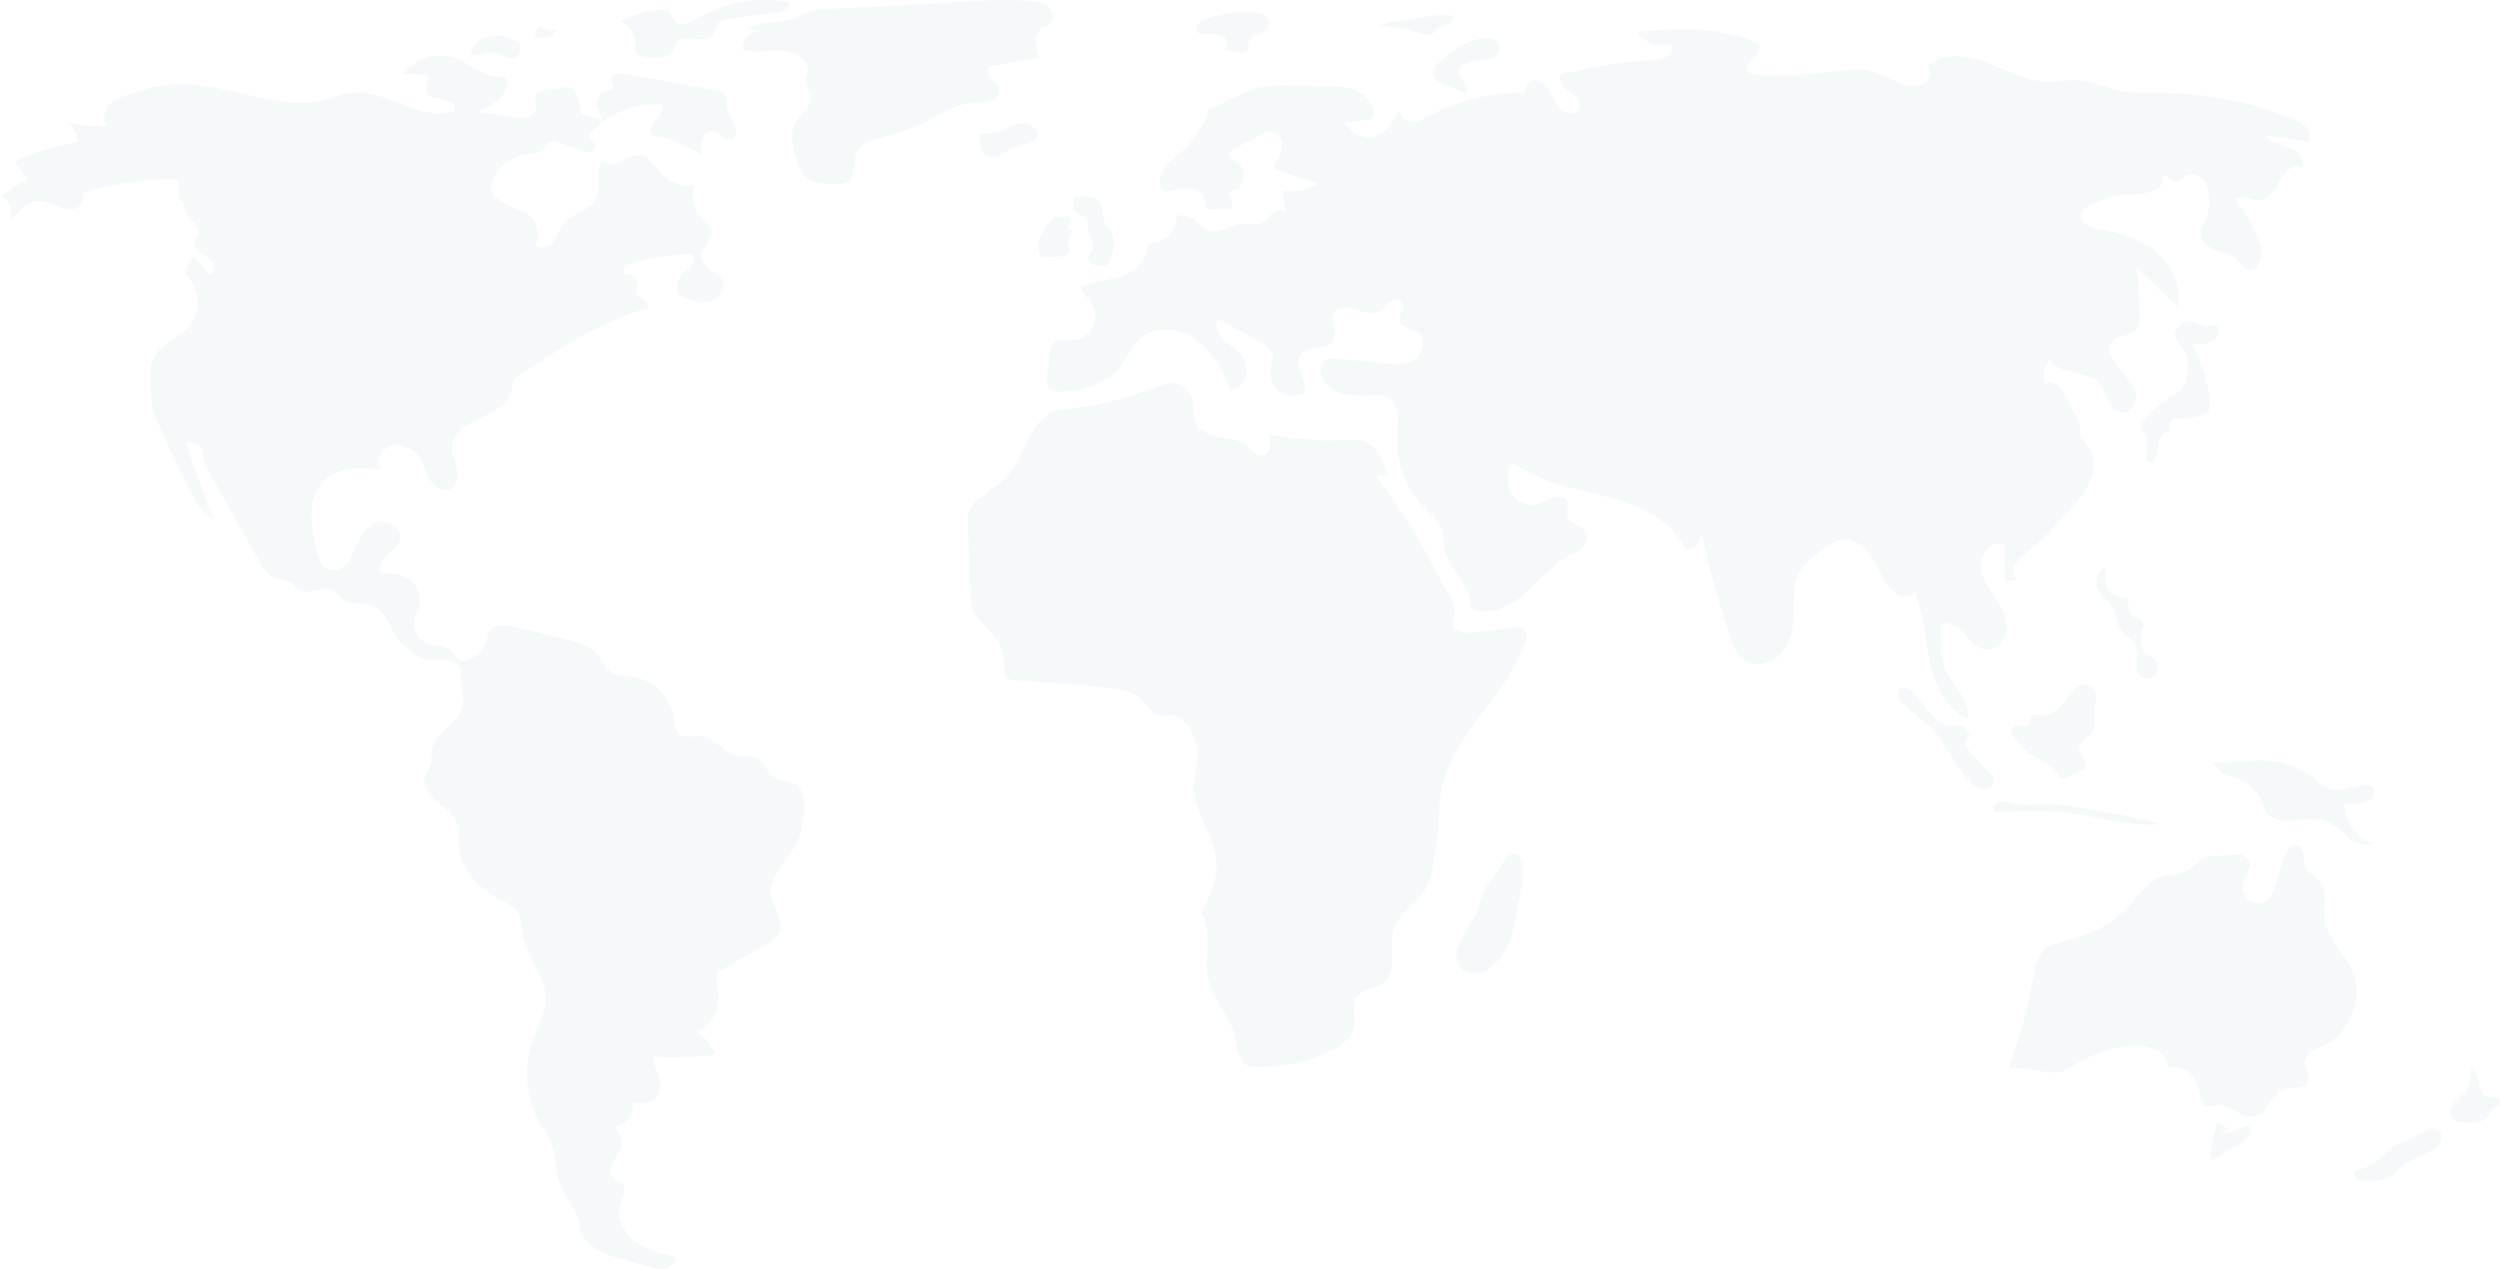 <svg width="855" height="434" viewBox="0 0 855 434" fill="none" xmlns="http://www.w3.org/2000/svg">
<g id="undraw_connected_world_wuay" opacity="0.597">
<path id="Path" opacity="0.159" d="M198.792 38.919C198.484 36.489 197.863 34.11 196.943 31.84C196.705 30.972 196.114 30.244 195.314 29.834C194.784 29.696 194.23 29.69 193.697 29.816L185.399 31.085C184.704 31.117 184.039 31.375 183.505 31.821C182.424 32.958 183.489 34.788 183.456 36.356C183.418 38.12 181.852 39.551 180.153 40.025C178.418 40.375 176.629 40.353 174.904 39.96L163.3 38.156C166.718 37.065 169.759 35.035 172.079 32.298C173.606 30.489 174.418 27.112 172.211 26.255C171.555 26.075 170.872 26.02 170.196 26.093C164.938 26.134 160.801 21.745 155.879 19.896C149.417 17.626 142.228 19.769 138.064 25.207L144.246 25.505C144.827 25.473 145.404 25.626 145.892 25.944C147.247 27.057 145.563 29.195 145.754 30.938C146.002 33.202 149.008 33.686 151.275 33.915C153.541 34.144 156.416 35.985 155.326 37.985C143.935 41.909 132.343 30.315 120.379 31.742C117.351 32.103 114.492 33.293 111.536 34.041C93.478 38.61 74.808 26.419 56.36 29.001C52.259 29.7 48.228 30.763 44.316 32.178C41.805 33.002 39.186 33.893 37.362 35.805C35.538 37.717 34.843 40.986 36.572 42.986C31.808 43.378 27.013 42.922 22.408 41.639C24.944 43.049 26.509 45.731 26.488 48.632C19.05 49.845 11.809 52.053 4.96 55.196C6.239 57.322 7.732 59.311 9.416 61.132L0 67.181C3.181 67.983 4.826 72.32 2.976 75.029C6.274 73.562 8.319 69.766 11.846 68.996C14.157 68.492 16.508 69.438 18.7 70.326C20.892 71.213 23.302 72.075 25.571 71.408C27.84 70.742 29.514 67.799 28.072 65.924C37.772 63.094 47.796 61.528 57.897 61.265C58.676 61.167 59.466 61.317 60.155 61.694C61.47 62.606 61.124 64.576 61.053 66.175C60.983 67.773 62.229 69.875 63.657 69.154C61.977 70.612 63.414 73.356 65.026 74.889C66.639 76.422 68.583 78.537 67.596 80.531C67.338 81.051 66.901 81.468 66.653 81.993C65.921 83.543 67.083 85.35 68.454 86.379C69.825 87.409 71.503 88.128 72.456 89.554C73.408 90.979 72.975 93.474 71.273 93.673L66.433 87.529C64.78 89.243 63.647 91.391 63.164 93.724C68.296 97.919 69.068 106.457 64.772 111.505C62.576 114.084 59.454 115.651 56.729 117.663C54.004 119.675 51.483 122.54 51.49 125.927C51.501 131.779 51.023 137.215 53.216 142.641C57.26 152.645 61.928 162.385 67.194 171.803C68.577 174.276 70.364 176.987 73.165 177.412C69.625 168.794 66.438 160.041 63.604 151.155C65.45 151.162 67.583 151.308 68.665 152.804C69.561 154.042 69.368 155.725 69.647 157.228C70.001 158.684 70.591 160.072 71.394 161.337L88.3 191.451C89.701 193.947 91.309 196.627 93.988 197.638C95.7 198.284 97.681 198.162 99.257 199.093C100.493 199.822 101.325 201.117 102.585 201.804C106.146 203.747 111.098 200.021 114.426 202.341C115.378 203.004 115.983 204.057 116.86 204.817C119.934 207.479 124.976 205.698 128.525 207.684C130.812 208.963 131.997 211.523 133.217 213.842C136.272 219.652 141.216 225.344 147.764 225.807C149.821 225.952 151.922 225.562 153.932 226.019C155.943 226.477 157.922 228.232 157.599 230.268C157.046 233.76 158.771 237.583 158.308 241.087C157.464 247.471 148.409 250.276 147.631 256.668C147.461 258.068 147.728 259.512 147.394 260.882C146.986 262.561 145.725 263.928 145.277 265.597C144.428 268.759 146.694 271.907 149.183 274.035C151.672 276.162 154.641 277.997 156.002 280.975C157.44 284.123 156.734 287.794 157.201 291.223C158.223 298.71 164.689 304.26 171.344 307.839C173.372 308.929 175.549 309.985 176.861 311.876C178.574 314.345 178.403 317.6 178.975 320.55C180.376 327.774 186.458 333.727 186.631 341.084C186.753 346.313 183.847 351.057 182.11 355.99C178.816 365.556 179.853 376.082 184.949 384.822C186.248 387.015 187.802 389.083 188.72 391.461C190.36 395.704 189.828 400.527 191.34 404.817C193.339 410.489 198.831 415.174 198.305 421.165C200.799 426.343 206.305 428.887 211.842 430.429L221.764 433.191C223.664 433.72 225.65 434.253 227.584 433.87C229.519 433.487 231.366 431.88 231.316 429.909C226.45 428.811 221.427 427.644 217.416 424.679C213.405 421.714 210.657 416.434 212.179 411.683C212.885 409.481 214.386 406.937 212.959 405.117C212.142 404.075 210.647 403.802 209.725 402.852C208.287 401.369 208.781 398.877 209.815 397.089C210.849 395.301 212.343 393.702 212.76 391.679C213.191 389.361 212.136 387.02 210.114 385.807C211.954 385.112 213.627 384.039 215.026 382.656C216.317 381.181 216.914 378.907 215.898 377.23C218.915 377.613 222.477 377.8 224.458 375.492C226.039 373.649 225.931 370.893 225.306 368.547C224.681 366.2 223.625 363.92 223.592 361.492C230.552 361.822 237.527 361.585 244.449 360.784C243.448 357.413 241.174 354.565 238.108 352.843C241.243 352.312 244.099 348.559 245.089 345.538C246.08 342.517 245.827 339.226 245.215 336.106C244.98 335.302 244.947 334.453 245.121 333.635C245.474 332.51 246.579 331.823 247.602 331.236L263.162 322.299C264.091 321.834 264.933 321.213 265.651 320.462C267.281 318.547 267.039 315.657 266.205 313.284C265.37 310.912 264.033 308.681 263.711 306.187C262.75 298.727 270.735 293.375 273.43 286.353C274.488 283.597 274.703 280.602 274.908 277.657C275.128 274.494 275.144 270.821 272.716 268.783C270.388 266.829 266.751 267.265 264.315 265.448C262.082 263.782 261.311 260.546 258.872 259.2C256.656 257.978 253.878 258.755 251.414 258.181C247.076 257.169 244.345 252.168 239.915 251.705C237.415 251.444 234.585 252.666 232.536 251.21C230.731 249.927 230.658 247.349 230.315 245.161C229.081 238.196 223.64 232.737 216.679 231.481C214.101 231.068 211.295 231.225 209.103 229.808C206.882 228.374 205.864 225.688 204.12 223.702C201.309 220.501 196.882 219.363 192.734 218.388L175.865 214.422C172.87 213.718 169.01 213.345 167.403 215.968C166.927 216.967 166.59 218.026 166.402 219.117C165.167 223.162 161.463 225.95 157.234 226.017C155.82 223.606 153.529 221.833 150.84 221.07C149.129 220.594 147.298 220.541 145.667 219.839C143.871 218.963 142.516 217.385 141.919 215.478C141.323 213.571 141.538 211.503 142.514 209.759C144.513 206.199 143.88 201.741 140.968 198.879C138.099 196.304 133.95 195.681 130.103 195.939C129.095 193.741 130.78 191.26 132.595 189.663C134.41 188.065 136.615 186.495 137.01 184.109C137.632 180.356 132.844 177.506 129.208 178.625C125.573 179.744 123.252 183.275 121.718 186.756C120.838 188.753 120.09 190.856 118.702 192.54C117.314 194.224 115.078 195.43 112.964 194.89C109.97 194.125 108.814 190.568 108.151 187.55C107.262 183.501 106.368 179.396 106.555 175.255C106.741 171.113 108.137 166.861 111.191 164.058C116.167 159.489 123.801 159.937 130.517 160.666C128.93 158.878 129.322 155.865 131.02 154.183C132.839 152.566 135.339 151.952 137.701 152.541C139.725 152.963 141.548 154.053 142.876 155.636C144.785 157.963 145.328 161.104 146.77 163.745C148.213 166.386 151.456 168.639 154.111 167.222C156.404 165.998 156.768 162.819 156.198 160.283C155.627 157.747 154.415 155.281 154.621 152.69C155.016 147.746 160.141 144.77 164.664 142.734C169.186 140.698 174.365 137.959 175.081 133.052C175.106 132.091 175.287 131.14 175.618 130.238C176.119 129.441 176.816 128.785 177.643 128.334C190.842 119.611 204.261 110.782 219.347 106.015C220.131 105.767 220.223 106.043 221.023 105.849C222.143 105.202 221.401 103.412 220.328 102.691C219.254 101.97 217.82 101.417 217.548 100.153C217.347 99.224 217.895 98.311 218.037 97.371C218.387 95.062 215.624 92.93 213.479 93.853C212.267 92.249 214.665 90.384 216.603 89.85C222.426 88.248 228.402 87.271 234.431 86.938C235.127 86.827 235.84 86.948 236.46 87.283C237.473 87.984 237.343 89.593 236.626 90.594C235.908 91.596 234.792 92.224 233.897 93.071C231.905 95.012 231.16 97.9 231.965 100.562C235.113 102.163 238.535 103.811 242.021 103.247C245.507 102.683 248.601 98.766 246.963 95.638C245.437 92.725 240.853 92.068 240.065 88.875C239.142 85.137 244.434 81.812 243.242 78.151C242.72 76.547 241.122 75.604 239.895 74.446C236.931 71.54 236.057 67.111 237.695 63.297C233.641 64.01 229.494 62.712 226.57 59.816C223.909 57.13 221.786 52.894 218.008 53.014C214.54 53.125 211.553 57.17 208.311 55.936C207.513 55.632 206.672 55.014 205.9 55.376C205.386 55.709 205.055 56.26 205 56.869C204.176 60.809 205.594 65.297 203.446 68.701C201.11 72.405 195.706 72.919 192.874 76.259C191.336 78.073 190.74 80.516 189.327 82.428C187.914 84.339 184.914 85.555 183.218 83.889C184.935 80.36 183.986 76.113 180.931 73.65C179.356 72.623 177.659 71.797 175.879 71.193C173.889 70.351 171.997 69.296 170.234 68.047C169.351 67.515 168.634 66.747 168.162 65.83C167.789 64.682 167.839 63.438 168.304 62.324C170.057 57.299 174.449 53.658 179.712 52.868C181.97 52.561 184.599 52.67 186.093 50.949C186.884 50.039 187.299 48.662 188.446 48.292C189.181 48.145 189.943 48.239 190.619 48.56L199.048 51.527C199.988 51.951 201.024 52.123 202.051 52.023C203.107 51.881 203.875 50.948 203.811 49.884C203.542 48.484 201.388 47.813 201.584 46.401C201.693 45.943 201.939 45.53 202.289 45.215C208.448 38.66 217.213 35.198 226.189 35.777C227.253 37.524 225.571 39.593 224.171 41.085C222.771 42.576 221.646 45.241 223.339 46.389C224.033 46.743 224.804 46.917 225.583 46.895C227.658 47.176 229.675 47.787 231.556 48.707C234.469 49.974 237.326 51.361 240.126 52.867C239.879 51.02 239.643 49.075 240.343 47.348C241.043 45.622 243.032 44.267 244.77 44.94C246.444 45.588 247.303 47.805 249.087 48.008C251.467 48.279 252.406 44.763 251.412 42.584C250.418 40.405 248.45 38.58 248.286 36.191C248.175 34.578 248.788 32.579 247.501 31.603C247.042 31.31 246.522 31.128 245.981 31.07L213.827 25.153C211.918 24.802 209.159 25.071 209.075 27.011C209.027 28.093 209.995 29.165 209.566 30.16C209.109 31.222 207.607 31.125 206.513 31.501C204.816 32.084 203.964 34.099 204.127 35.887C204.426 37.662 205.114 39.35 206.141 40.829C204.05 39.954 200.883 39.794 198.792 38.919Z" fill="#A8C4C9"/>
<path id="Path_2" opacity="0.159" d="M173.509 12.515C169.233 11.173 164.528 12.51 161.733 15.86C161.188 16.541 160.73 17.479 161.187 18.216C161.841 19.273 163.508 18.856 164.737 18.478C166.544 17.866 168.51 17.821 170.345 18.351C171.499 18.727 172.532 19.391 173.691 19.753C174.841 20.209 176.162 20.026 177.126 19.276C177.922 18.507 177.972 17.311 177.973 16.233C178.085 15.502 177.843 14.763 177.316 14.221C176.852 13.966 176.33 13.82 175.795 13.794C174.595 13.584 173.511 12.983 172.729 12.095" fill="#A8C4C9"/>
<path id="Path_3" opacity="0.159" d="M185.605 9.004C184.744 8.955 183.921 9.377 183.434 10.118C182.946 10.86 182.864 11.812 183.217 12.632C184.517 13.002 185.875 13.094 187.209 12.904C188.571 12.683 189.672 11.631 190 10.236C188.429 10.534 186.807 10.211 185.451 9.33" fill="#A8C4C9"/>
<path id="Path_4" opacity="0.159" d="M222.995 3.526C219.196 4.337 215.505 5.594 212 7.273C215.392 8.58 217.534 11.959 217.276 15.595C217.128 16.274 217.145 16.98 217.326 17.652C217.73 18.634 218.9 19.002 219.929 19.254C221.777 19.819 223.707 20.066 225.637 19.985C227.599 19.882 229.376 18.793 230.362 17.089C230.642 16.293 230.97 15.515 231.345 14.759C233.811 10.993 241.136 15.547 243.783 11.907C244.716 10.624 244.631 8.694 245.846 7.678C246.475 7.235 247.204 6.956 247.967 6.866C253.291 5.805 258.669 5.037 264.077 4.565C266.639 4.341 269.979 3.418 270 0.839C260.349 -1.062 250.342 0.288 241.535 4.68C238.362 6.274 234.166 9.627 231.109 7.514C229.965 6.722 230.021 4.592 228.446 3.702C226.836 2.792 224.704 3.162 222.995 3.526Z" fill="#A8C4C9"/>
<path id="Path_5" opacity="0.159" d="M255.593 9.858L260.102 10.725C258.423 10.651 256.793 11.303 255.629 12.516C254.464 13.729 253.879 15.384 254.021 17.06C258.244 18.471 262.848 17.098 267.296 17.285C271.744 17.473 276.919 20.651 276.16 25.04C275.93 26.367 275.164 27.693 275.563 28.979C275.842 29.881 276.637 30.52 277.085 31.351C278.02 33.081 277.273 35.269 276.093 36.842C274.912 38.415 273.325 39.67 272.289 41.342C269.712 45.499 271.176 50.874 272.712 55.518C273.155 57.273 273.975 58.91 275.114 60.317C277.388 62.736 281.095 62.947 284.414 62.995C286.83 63.031 289.598 62.911 291.126 61.039C293.12 58.594 291.726 54.78 293.039 51.91C294.232 49.304 297.27 48.187 300.024 47.394C305.067 45.941 310.207 44.706 314.976 42.512C320.897 39.788 326.431 35.542 332.939 35.191C334.765 35.093 336.636 35.308 338.394 34.808C340.153 34.308 341.824 32.786 341.691 30.962C341.577 29.404 340.259 28.259 339.228 27.084C338.198 25.909 337.389 24.102 338.336 22.859L355.395 19.672C354.185 16.375 353.243 12.034 356.022 9.888C357.024 9.114 358.367 8.804 359.22 7.868C360.675 6.273 359.944 3.525 358.264 2.168C356.585 0.812 354.314 0.497 352.163 0.318C344.683 -0.303 337.161 0.107 329.666 0.518C315.017 1.322 300.367 2.125 285.718 2.928C282.769 3.09 279.364 2.843 276.659 3.849C274.369 4.701 272.741 6.265 270.122 6.815C265.288 7.829 259.967 7.143 255.593 9.858Z" fill="#A8C4C9"/>
<path id="Path_6" opacity="0.159" d="M336.811 45.448C336.358 45.372 335.896 45.483 335.519 45.76C335.27 46.052 335.122 46.426 335.099 46.82C334.812 48.558 335.154 50.347 336.054 51.829C336.988 53.31 338.604 54.134 340.273 53.982C342.271 53.711 343.743 51.897 345.579 51.012C348.41 49.649 360.43 47.524 352.115 42.743C349.25 41.095 347.398 42.55 345.139 43.635C342.57 45.034 339.69 45.661 336.811 45.448Z" fill="#A8C4C9"/>
<path id="Path_7" opacity="0.159" d="M411.537 6.791C410.569 7.18 409.759 7.873 409.234 8.762C408.731 9.7 409.065 10.86 409.992 11.4C410.354 11.529 410.737 11.589 411.122 11.577L415.059 11.692C416.732 11.741 418.821 12.091 419.27 13.676C419.604 14.852 418.857 16.364 419.758 17.204C420.145 17.499 420.61 17.677 421.098 17.718C422.395 18.045 423.749 18.088 425.065 17.844C427.929 17.088 426.424 15.37 427.326 13.84C428.707 11.498 428.468 12.916 430.9 11.574C432.697 10.583 435.018 8.785 433.519 6.259C430.911 1.867 415.385 4.905 411.537 6.791Z" fill="#A8C4C9"/>
<path id="Path_8" opacity="0.159" d="M490.091 5.402L487.74 5.685C482.438 6.321 477.106 6.964 472 8.396C474.21 9.183 476.529 9.695 478.893 9.918C480.195 9.976 481.487 10.141 482.755 10.412C485.01 11.016 487.283 12.576 489.462 11.777C490.813 11.281 491.254 10.016 492.373 9.345C493.146 8.882 496.077 8.132 496.404 7.665C499.053 3.885 492.127 5.158 490.091 5.402Z" fill="#A8C4C9"/>
<path id="Path_9" opacity="0.159" d="M500.663 15.122C497.567 16.831 494.694 18.908 492.109 21.306C491.02 22.317 489.907 23.574 490.006 25.046C490.137 27.003 492.249 28.138 494.078 28.903L501.489 32C502.388 30.749 501.565 29.023 500.636 27.794C499.707 26.564 498.603 25.142 499.013 23.663C499.482 21.975 501.566 21.4 503.315 21.109C506.163 20.636 513.847 20.674 512.924 16.142C511.836 10.803 503.522 13.545 500.663 15.122Z" fill="#A8C4C9"/>
<path id="Path_10" opacity="0.159" d="M498.528 324.072C497.791 326.186 497.721 328.677 498.997 330.523C500.429 332.594 503.294 333.366 505.774 332.841C508.243 332.19 510.443 330.79 512.066 328.836C513.549 327.199 514.77 325.347 515.685 323.343C516.961 320.22 517.862 316.959 518.367 313.627L520.773 301.123C521.311 298.328 521.29 289.76 516.101 292.552C514.683 293.314 511.401 299.335 509.916 301.043C507.238 304.12 506.884 307.106 505.474 310.834C503.709 315.504 500.161 319.395 498.528 324.072Z" fill="#A8C4C9"/>
<path id="Path_11" opacity="0.159" d="M762.794 386.24C761.241 385.608 759.734 384.859 758.285 384C756.832 388.169 756.06 392.564 756 397L766.623 390.726C768.221 389.782 770.032 388.471 769.997 386.555C770.027 386.073 769.802 385.613 769.41 385.355C769.174 385.256 768.917 385.225 768.665 385.264C767.09 385.401 765.654 386.21 764.168 386.772C762.682 387.335 760.945 387.632 759.581 386.797" fill="#A8C4C9"/>
<path id="Path_12" opacity="0.159" d="M823.291 390.031C822.052 390.375 820.841 390.819 819.67 391.358C817.079 392.704 815.316 395.261 812.984 397.034C810.753 398.731 808.066 399.662 805.429 400.568C804.654 401.268 805.01 402.678 805.852 403.293C806.757 403.819 807.796 404.058 808.834 403.978C811.574 404.04 814.46 404.066 816.86 402.715C818.212 401.82 819.477 400.795 820.638 399.653C823.444 397.263 826.813 395.686 830.148 394.162C831.362 393.694 832.485 393.009 833.463 392.138C835.559 390.03 835.706 386.778 832.684 386.06C830.242 385.48 825.616 389.263 823.291 390.031Z" fill="#A8C4C9"/>
<path id="Path_13" opacity="0.159" d="M848 372.528C848.275 369.72 847.211 366.945 845.113 365C845.082 367.773 844.996 370.726 843.394 373.019C842.253 374.653 840.465 375.756 839.215 377.312C837.965 378.868 837.41 381.335 838.876 382.7C839.813 383.395 840.955 383.777 842.132 383.792C845.051 384.127 848.429 384.313 850.476 382.26C851.593 381.139 852.137 379.479 853.499 378.655C854.007 378.448 854.46 378.132 854.826 377.731C855.388 376.86 854.494 375.712 853.488 375.398C852.482 375.084 851.373 375.232 850.361 374.934C849.35 374.635 848.422 373.528 848.941 372.632" fill="#A8C4C9"/>
<path id="Path_14" opacity="0.159" d="M802.64 269.708C801.113 270.076 799.532 270.168 797.972 269.981C795.381 269.508 793.364 267.573 791.272 265.985C786.299 262.232 780.254 260.139 774.005 260.005C768.321 259.899 762.583 261.426 757 260.361C757.365 262.372 759.101 263.88 760.953 264.776C762.805 265.673 764.85 266.124 766.711 267.002C769.692 268.423 772.056 270.861 773.37 273.869C773.97 275.256 774.347 276.765 775.255 277.976C777.111 280.452 780.629 280.995 783.733 280.793C787.781 280.529 792.009 279.375 795.775 280.87C798.656 282.013 800.718 284.513 803.123 286.456C805.528 288.4 808.916 289.842 811.678 288.44C805.79 286.55 801.825 281.085 801.892 274.95C804.601 275.197 812.404 275.101 811.984 270.539C811.628 266.672 804.966 269.29 802.64 269.708Z" fill="#A8C4C9"/>
<path id="Path_15" opacity="0.159" d="M767.152 302.188C767.629 299.582 770.235 297.28 769.423 294.758C768.862 293.014 766.833 292.152 764.997 292.109C763.16 292.066 761.355 292.612 759.519 292.663C758.324 292.6 757.125 292.617 755.932 292.714C752.287 293.312 750.04 297.122 746.604 298.477C744.515 299.301 742.168 299.143 739.995 299.713C735.064 301.006 731.943 305.653 728.496 309.4C722.925 315.427 715.668 319.647 707.665 321.514C704.861 322.162 701.846 322.576 699.617 324.392C696.666 326.797 695.939 330.92 695.283 334.664C693.468 345.004 690.695 355.155 687 364.984L698.711 366.475C700.937 366.758 703.244 367.036 705.39 366.378C706.948 365.792 708.425 365.008 709.783 364.045C714.998 360.816 720.835 358.714 726.917 357.877C729.983 357.457 733.198 357.38 736.076 358.517C738.954 359.654 741.423 362.232 741.664 365.309C744.2 364.522 746.964 365.193 748.855 367.053C750.688 368.916 751.889 371.307 752.288 373.887C752.596 375.484 752.905 377.399 754.391 378.069C755.604 378.616 756.996 378.027 758.322 377.921C762.825 377.562 766.561 382.797 770.986 381.895C775.732 380.929 776.897 373.841 781.527 372.421C784.187 371.605 787.917 372.597 789.19 370.13C790.313 367.956 788.073 365.447 788.304 363.012C788.589 360.015 792.134 358.742 794.868 357.463C804.292 353.054 808.764 340.405 804.197 331.076C801.492 325.549 796.168 321.198 795.185 315.126C794.428 310.455 796.275 305.007 793.288 301.33C791.769 299.459 789.196 298.427 788.292 296.195C787.723 294.79 787.951 293.196 787.645 291.711C787.339 290.227 786.04 288.675 784.571 289.059C780.304 290.176 778.943 303.319 776.659 306.512C773.187 311.366 766.059 308.169 767.152 302.188Z" fill="#A8C4C9"/>
<path id="Path_16" opacity="0.159" d="M688.084 274.495C686.621 274.106 685.024 273.723 683.623 274.279C682.221 274.835 681.403 276.786 682.528 277.754C691.327 277.429 700.18 277.106 708.904 278.239C718.956 279.545 728.904 282.779 739 281.827C733.233 280.214 727.371 278.924 721.444 277.964L711.56 276.174C708.908 275.647 706.229 275.254 703.534 274.998C697.895 274.556 693.628 275.969 688.084 274.495Z" fill="#A8C4C9"/>
<path id="Path_17" opacity="0.159" d="M696.596 244.529C695.851 244.469 694.928 244.416 694.543 245.04C694.175 245.636 694.596 246.423 694.398 247.091C694.128 248.003 692.9 248.237 691.932 248.112C690.965 247.988 689.918 247.69 689.061 248.145C688.168 248.738 687.785 249.834 688.12 250.835C688.471 251.802 689.037 252.682 689.78 253.41C691.047 254.964 692.492 256.375 694.085 257.613C697.17 259.829 701.349 260.897 703.291 264.114C703.566 264.738 703.987 265.29 704.521 265.725C705.454 266.3 706.67 265.863 707.674 265.416L711.194 263.851C711.828 263.628 712.394 263.254 712.84 262.761C713.644 261.699 713.15 260.189 712.475 259.045C711.8 257.901 710.936 256.717 711.081 255.405C711.339 253.067 714.428 252.172 715.699 250.171C716.979 248.154 716.146 245.555 716.293 243.188C716.466 240.42 718.253 236.82 715.378 234.752C712.935 232.994 710.599 234.618 708.845 236.558C705.146 240.65 703.397 245.082 696.596 244.529Z" fill="#A8C4C9"/>
<path id="Path_18" opacity="0.159" d="M717.636 201.994C718.813 204.216 721.266 205.541 722.549 207.705C723.94 210.05 723.782 213.08 725.291 215.353C726.839 217.685 729.954 218.923 730.822 221.575C731.77 224.471 729.619 227.991 731.334 230.521C731.98 231.357 732.952 231.888 734.014 231.984C735.076 232.08 736.13 231.733 736.92 231.027C738.423 229.414 738.348 226.913 736.751 225.39C735.736 224.477 734.279 224.083 733.431 223.017C732.99 222.402 732.696 221.696 732.571 220.953C732.109 218.809 732.183 216.586 732.787 214.476C733.014 213.941 733.071 213.35 732.952 212.782C732.571 211.688 731.069 211.611 730.015 211.104C727.622 209.952 727.68 206.621 728.098 204.027C727.82 205.754 721.581 202.817 720.928 201.839C719.63 199.896 720.336 196.147 720.08 194C717.278 195.331 716.197 199.278 717.636 201.994Z" fill="#A8C4C9"/>
<path id="Path_19" opacity="0.159" d="M654.66 237.082C653.511 235.797 651.78 234.453 650.239 235.228C649.064 235.819 648.741 237.443 649.201 238.674C649.763 239.87 650.627 240.899 651.708 241.659C654.919 244.303 658.377 246.689 661.178 249.763C666.191 255.264 668.846 262.686 674.298 267.753C675.394 268.928 676.845 269.712 678.429 269.986C680.017 270.133 681.801 269.118 681.984 267.536C682.134 266.232 681.224 265.066 680.335 264.1C678.217 261.8 675.899 259.683 673.899 257.279C672.976 256.356 672.395 255.146 672.254 253.849C672.244 252.555 673.426 251.2 674.681 251.521C673.154 251.131 672.022 248.591 669.781 248.113C667.907 247.714 667.454 248.872 665.225 247.917C660.974 246.096 657.638 240.41 654.66 237.082Z" fill="#A8C4C9"/>
<path id="Path_20" opacity="0.159" d="M754.173 111.52C752.972 111.152 751.792 110.717 750.637 110.217C747.528 109.255 743.416 111.611 743.83 114.931C744.105 117.137 746.096 118.625 747.195 120.538C748.825 123.376 748.39 126.975 747.534 130.153C747.323 131.137 746.923 132.067 746.358 132.888C745.567 133.755 744.621 134.457 743.572 134.955C739.375 137.383 735.673 140.627 732.672 144.507C732.346 144.866 732.118 145.308 732.014 145.787C731.865 146.908 732.958 147.725 733.575 148.66C734.947 150.737 733.956 153.532 734.091 156.041C734.049 156.762 734.371 157.455 734.944 157.872C735.771 158.305 736.75 157.569 737.199 156.732C738.686 153.952 737.566 149.49 740.356 148.15C740.883 147.897 741.523 147.79 741.875 147.312C742.434 146.553 741.895 145.43 742.178 144.523C742.603 143.161 744.408 143.1 745.794 143.16C748.18 143.263 750.566 142.936 752.843 142.192C753.737 141.973 754.548 141.489 755.177 140.798C756.011 139.725 755.937 138.198 755.771 136.833C754.936 130.027 752.846 123.449 749.614 117.454C752.065 117.777 754.731 118.057 756.846 116.739C758.03 116.001 759.45 113.795 758.863 112.293C757.934 109.918 756.256 111.917 754.173 111.52Z" fill="#A8C4C9"/>
<path id="Path_21" opacity="0.159" d="M434.016 148.562C434.316 150.164 434.611 151.851 434.084 153.394C433.557 154.937 431.898 156.227 430.331 155.754C429.116 155.387 428.414 154.17 427.55 153.242C422.75 148.081 411.919 151.069 408.954 144.684C407.744 142.079 408.566 138.957 407.741 136.206C406.669 132.936 403.514 130.801 400.066 131.015C398.538 131.234 397.05 131.677 395.65 132.327C386.274 136.067 376.431 138.518 366.391 139.615C364.483 139.731 362.596 140.073 360.769 140.633C356.646 142.122 353.83 145.928 351.825 149.811C349.821 153.695 348.341 157.899 345.653 161.35C342.829 164.976 338.871 167.515 335.179 170.262C333.757 171.174 332.572 172.41 331.724 173.868C330.923 175.504 330.968 177.408 331.03 179.227L331.785 201.32C331.882 204.162 332.004 207.105 333.281 209.648C334.876 212.824 338.027 214.904 340.213 217.709C342.443 220.592 343.605 224.154 343.502 227.791C343.455 229.254 343.309 230.984 344.453 231.903C345.149 232.352 345.963 232.585 346.793 232.573L376.804 235.019C382.083 235.449 387.934 236.156 391.381 240.161C393.008 242.052 394.314 244.77 396.806 244.973C397.875 245.06 398.915 244.623 399.983 244.539C402.68 244.326 405.05 246.364 406.545 248.61C408.808 252.032 409.835 256.118 409.458 260.198C409.213 262.759 408.415 265.249 408.243 267.816C407.589 277.584 415.904 286.07 416.066 295.858C416.16 301.615 413.416 306.995 410.74 312.099C415.059 318.614 411.522 327.29 413.242 334.906C414.873 342.132 420.923 347.789 422.431 355.042C423.121 358.362 423.161 362.448 426.101 364.158C427.391 364.784 428.821 365.069 430.254 364.986C438.896 365.088 447.439 363.151 455.185 359.334C458.821 357.537 462.588 354.855 463.223 350.864C463.735 347.645 462.096 344.044 463.764 341.24C465.731 337.935 470.768 338.197 473.661 335.656C478.354 331.534 474.694 323.673 476.596 317.736C478.305 312.4 484.189 309.564 487.106 304.775C488.254 302.715 489.077 300.492 489.548 298.183C490.884 292.665 491.716 287.039 492.033 281.372C492.111 277.928 492.366 274.491 492.797 271.074C495.942 251.62 515.256 238.592 521.526 219.903C522.125 218.118 522.407 215.741 520.812 214.731C519.866 214.281 518.794 214.169 517.775 214.414L503.941 216.151C502.222 216.367 500.401 216.568 498.823 215.858C497.245 215.147 496.114 213.159 496.951 211.649C499.3 207.411 494.467 202.055 492.32 197.711C486.536 186.015 479.65 174.894 471.752 164.496C471.247 163.961 470.93 163.277 470.851 162.547L474.777 162.677C473.452 157.941 471.264 152.758 466.644 151.026C464.04 150.049 461.157 150.387 458.379 150.538C450.422 150.971 441.892 149.775 434.016 148.562Z" fill="#A8C4C9"/>
<path id="Path_22" opacity="0.159" d="M459.696 42.134C461.774 44.34 464.102 46.678 467.109 47.063C472.419 47.742 476.238 42.253 478.669 37.486C478.856 40.013 481.022 41.932 483.554 41.815C484.865 41.594 486.116 41.106 487.229 40.379C497.751 34.632 509.536 31.587 521.527 31.517C521.288 29.637 522.509 27.88 524.355 27.447C526.793 26.964 528.989 29.071 530.165 31.259C531.341 33.448 532.074 35.984 533.943 37.622C535.811 39.26 539.429 39.189 540.167 36.817C540.875 34.539 538.502 32.597 536.53 31.255C534.558 29.912 532.479 27.427 533.807 25.446C543.881 23.217 554.018 20.98 564.327 20.537C566.082 20.598 567.831 20.297 569.465 19.652C571.037 18.881 572.286 17.131 571.864 15.432C567.262 16.513 562.464 14.704 559.723 10.855C574.027 9.675 589.241 8.67 601.918 15.397C603.439 18.661 595.686 21.377 597.76 24.321C598.422 25.26 599.748 25.37 600.896 25.391C609.706 25.555 618.566 25.715 627.276 24.386C630.458 23.9 633.673 23.214 636.869 23.608C642.192 24.264 646.744 27.814 651.981 28.971C654.112 29.442 656.502 29.458 658.299 28.219C660.095 26.98 660.867 24.159 659.395 22.548C664.326 17.718 672.508 18.915 679.013 21.228C685.517 23.54 691.679 27.269 698.564 27.784C703.5 28.154 708.505 26.827 713.383 27.67C716.449 28.2 719.302 29.563 722.298 30.401C727.964 31.985 733.958 31.65 739.841 31.726C754.852 31.928 769.699 34.877 783.647 40.426C785.461 41.017 787.124 41.999 788.517 43.302C789.815 44.691 790.477 46.85 789.604 48.539L775.191 46.434C776.549 49.106 780.063 49.561 782.916 50.483C785.769 51.405 788.727 54.554 787.012 57.012C783.921 56.029 781.12 59.118 779.558 61.96C777.996 64.802 776.094 68.206 772.854 68.379C769.953 68.534 766.445 66.065 764.554 68.27C767.166 71.564 769.403 75.138 771.223 78.927C773.091 82.817 774.422 87.718 771.897 91.218C771.5 91.843 770.897 92.31 770.193 92.539C768.131 93.061 766.791 90.539 765.312 89.011C763.449 87.085 760.631 86.54 758.107 85.637C755.583 84.734 752.925 82.957 752.728 80.285C752.605 78.623 753.483 77.077 754.13 75.541C755.217 72.951 755.692 70.146 755.519 67.343C755.378 65.088 754.745 62.742 753.124 61.166C751.504 59.591 748.707 59.091 746.967 60.534C746.155 61.207 745.505 62.284 744.451 62.325C742.588 62.396 741.158 59.15 739.66 60.258C739.836 61.439 739.591 62.643 738.968 63.662C734.497 67.548 727.628 65.904 721.863 67.277C719.122 68.061 716.498 69.207 714.06 70.683C713.147 71.073 712.371 71.724 711.829 72.555C711.109 73.952 711.903 75.742 713.171 76.672C714.516 77.496 716.027 78.012 717.596 78.181C724.624 79.511 731.754 81.571 737.302 86.082C742.85 90.594 746.489 98.052 744.733 104.982L730.874 91.746C731.401 97.304 731.699 102.876 731.77 108.464C731.86 109.555 731.71 110.653 731.331 111.68C730.343 113.861 727.665 114.595 725.319 115.076C723.999 115.327 722.849 116.129 722.158 117.281C721.468 118.433 721.302 119.825 721.704 121.107C722.537 123.823 724.616 125.941 726.519 128.051C728.423 130.161 730.296 132.559 730.545 135.389C730.794 138.219 728.658 141.409 725.822 141.212C723.673 141.063 722.078 139.139 721.161 137.19C720.244 135.241 719.699 133.07 718.321 131.414C714.151 126.402 704.786 128.55 701.05 123.206C699.114 125.401 698.453 128.441 699.303 131.241C701.041 130.154 703.42 131.164 704.726 132.744C706.031 134.324 706.647 136.349 707.673 138.124C709.056 140.518 711.258 142.641 711.451 145.4C711.4 146.443 711.418 147.488 711.504 148.529C711.847 150.2 713.26 151.4 714.24 152.797C716.521 156.048 716.408 160.513 714.938 164.201C713.469 167.89 710.828 170.972 708.213 173.959C703.645 179.178 698.984 184.367 693.568 188.701C692.023 189.937 690.374 191.153 689.411 192.882C688.449 194.611 688.4 197.038 689.879 198.353C688.82 198.406 686.923 198.926 685.864 198.979C685.492 194.736 685.412 190.473 685.622 186.219C681.446 184.215 676.95 189.582 677.489 194.181C678.028 198.78 681.356 202.47 683.725 206.449C685.458 209.358 686.745 212.751 686.167 216.087C685.588 219.423 682.609 222.501 679.234 222.207C673.866 221.739 671.621 214.036 666.305 213.155C665.836 213.045 665.344 213.093 664.906 213.293C664.117 213.726 663.98 214.782 663.935 215.68C663.718 220.09 663.53 224.676 665.252 228.742C667.772 234.69 674.281 239.686 672.916 246C665.56 242.582 661.735 234.337 659.999 226.417C658.262 218.497 657.973 210.183 654.86 202.695C652.496 205.724 647.528 203.22 645.368 200.044C643.321 197.032 642.06 193.548 640.074 190.496C638.087 187.444 635.044 184.711 631.405 184.543C627.59 184.367 624.281 186.984 621.371 189.457C618.978 191.49 616.521 193.603 615.122 196.414C613.087 200.504 613.619 205.326 613.521 209.893C613.415 214.83 612.368 220.039 609.002 223.654C605.635 227.268 599.42 228.527 595.707 225.27C593.768 223.569 592.829 221.028 591.993 218.589C587.963 206.832 584.606 194.855 581.94 182.716C581.316 185.487 578.881 189.058 576.556 187.426C576.034 186.987 575.612 186.442 575.316 185.828C570.978 178.481 562.946 174.073 554.83 171.431C546.714 168.788 538.175 167.556 530.15 164.651C525.652 163.023 521.356 160.885 517.347 158.277C515.264 161.335 515.028 165.288 516.731 168.572C518.512 171.723 522.54 173.546 525.989 172.444C527.771 171.875 529.276 170.639 531.044 170.028C532.812 169.417 535.186 169.717 535.959 171.42C536.699 173.05 535.58 175.022 536.135 176.723C536.981 179.315 540.892 179.515 542.259 181.873C543.277 183.628 542.439 185.958 540.987 187.375C539.534 188.791 537.595 189.567 535.822 190.553C530.067 193.751 525.975 199.211 520.946 203.459C515.917 207.707 508.821 210.808 502.828 208.083C504.257 200.853 495.639 195.544 494.054 188.346C493.532 185.977 493.803 183.46 493.058 181.151C491.979 177.809 489.012 175.51 486.578 172.977C480.613 166.703 477.438 158.285 477.774 149.637C477.905 146.662 478.452 143.639 477.774 140.739C477.096 137.839 474.694 135.033 471.718 135.164C464.92 135.464 456.356 135.97 452.79 130.178C451.517 128.111 450.963 125.083 452.803 123.499C454.102 122.382 456.018 122.487 457.723 122.655L473.039 124.161C476.622 124.513 480.494 124.804 483.568 122.932C486.642 121.06 487.974 116.091 485.128 113.889C483.048 112.28 479.322 112.367 478.717 109.809C478.214 107.678 480.573 105.261 479.299 103.48C478.385 102.203 476.331 102.557 475.086 103.515C473.841 104.472 472.938 105.871 471.544 106.596C469.1 107.867 466.18 106.658 463.551 105.835C460.921 105.013 457.396 104.943 456.121 107.384C454.694 110.114 457.386 113.691 455.97 116.427C454.099 120.043 447.761 117.985 445.132 121.095C442.116 124.665 447.185 129.988 446.167 134.549C443.526 135.856 440.391 135.68 437.913 134.085C435.471 132.425 434.14 129.559 434.448 126.623C434.699 124.572 435.769 122.478 435.052 120.539C434.473 118.972 432.898 118.038 431.435 117.23L416.551 109.009C415.169 111.572 416.916 114.748 419.101 116.673C421.286 118.597 424.022 120.046 425.458 122.579C427.342 126.222 426.063 130.701 422.539 132.801C422.108 133.098 421.569 133.192 421.063 133.058C420.584 132.776 420.238 132.312 420.106 131.772C417.48 125.055 413.537 118.432 407.234 114.923C400.93 111.414 391.872 112.135 387.738 118.046C386.756 119.45 386.097 121.051 385.242 122.535C380.698 130.421 370.956 134.156 361.854 133.912C360.963 133.961 360.077 133.753 359.302 133.312C357.831 132.297 357.897 130.142 358.123 128.37L359.078 120.847C359.27 119.336 359.548 117.667 360.744 116.724C362.43 115.395 364.863 116.233 367.01 116.202C370.343 116.046 373.222 113.825 374.218 110.643C375.102 107.445 374.143 104.021 371.726 101.747C370.742 100.823 369.421 99.663 369.941 98.417C370.361 97.72 371.068 97.244 371.872 97.117C375.73 95.998 379.805 95.704 383.598 94.383C387.391 93.062 391.069 90.359 391.968 86.447C392.243 85.248 392.368 83.795 393.446 83.201C393.986 82.972 394.567 82.854 395.154 82.852C399.416 82.246 402.51 78.487 402.284 74.19C404.102 72.921 406.649 73.854 408.407 75.205C410.166 76.555 411.718 78.339 413.858 78.921C417.846 80.006 421.699 76.477 425.832 76.46C427.57 76.454 429.369 77.068 431.004 76.479C432.661 75.882 433.651 74.233 434.923 73.014C436.195 71.796 438.427 71.053 439.602 72.365L438.602 64.96C442.677 65.989 446.999 65.208 450.455 62.818L437.528 58.452C437.078 58.34 436.663 58.118 436.319 57.806C435.379 56.795 436.313 55.219 437.077 54.069C438.905 51.318 439.212 46.787 436.206 45.417C434.154 44.483 431.798 45.605 429.828 46.702L420.393 51.961C420.093 53.753 422.286 54.769 423.645 55.977C425.328 57.472 425.919 59.848 425.131 61.956C424.344 64.065 422.341 65.473 420.089 65.501C421.348 67.136 421.794 69.255 421.303 71.259L414.954 71.715C414.242 71.858 413.501 71.714 412.895 71.313C412.216 70.711 412.308 69.654 412.151 68.761C411.771 66.603 409.657 65.091 407.5 64.703C405.343 64.315 403.136 64.812 401 65.303C400.093 65.629 399.097 65.606 398.206 65.239C397.695 64.907 397.307 64.417 397.101 63.844C396.164 61.575 397.039 58.907 398.544 56.966C400.048 55.025 402.107 53.606 403.956 51.991C408.378 48.113 411.627 43.076 413.336 37.449C416.831 35.986 420.449 33.997 423.943 32.534C429.331 29.807 435.374 28.637 441.391 29.155L453.226 29.381C456.73 29.448 460.329 29.534 463.569 30.869C466.809 32.204 469.656 35.092 469.88 38.588C470.017 39.392 469.73 40.211 469.121 40.754C468.663 41.003 468.145 41.12 467.625 41.091C464.357 41.206 462.963 42.02 459.696 42.134Z" fill="#A8C4C9"/>
<path id="Path_23" opacity="0.159" d="M365.035 77.867C365.992 76.986 366.363 75.659 365.994 74.429C363.662 73.555 361.022 74.039 359.179 75.679C358.467 76.379 357.853 77.168 357.353 78.024C355.773 80.529 354.375 83.521 355.291 86.321C355.442 86.938 355.842 87.469 356.401 87.796C356.812 87.956 357.254 88.023 357.695 87.993C359.436 87.991 361.175 87.887 362.903 87.681C363.964 87.555 365.196 87.264 365.606 86.305C366.145 85.044 364.841 83.618 365.221 82.303C365.471 81.715 365.851 81.188 366.332 80.757C366.817 80.317 367.06 79.682 366.988 79.041C366.834 78.424 365.862 78.075 365.512 78.611" fill="#A8C4C9"/>
<path id="Path_24" opacity="0.159" d="M373.409 67.373C371.895 67.015 370.335 66.913 368.789 67.074C368.448 67.063 368.109 67.143 367.805 67.305C367.511 67.529 367.297 67.848 367.198 68.211C366.522 70.453 367.628 72.855 369.739 73.73C370.294 73.862 370.826 74.082 371.315 74.383C372.621 75.429 371.789 77.567 372.036 79.254C372.314 81.149 374.091 82.739 373.765 84.626C373.508 86.112 371.97 87.289 372.218 88.777C372.477 90.335 374.393 90.803 375.921 90.928C376.806 91.088 377.717 90.98 378.545 90.618C379.374 90.033 379.964 89.151 380.2 88.144C380.825 86.223 381.088 84.197 380.974 82.174C380.967 81.254 380.743 80.349 380.322 79.539C379.862 78.897 379.352 78.294 378.797 77.737C375.87 74.225 378.952 68.985 373.409 67.373Z" fill="#A8C4C9"/>
</g>
</svg>
